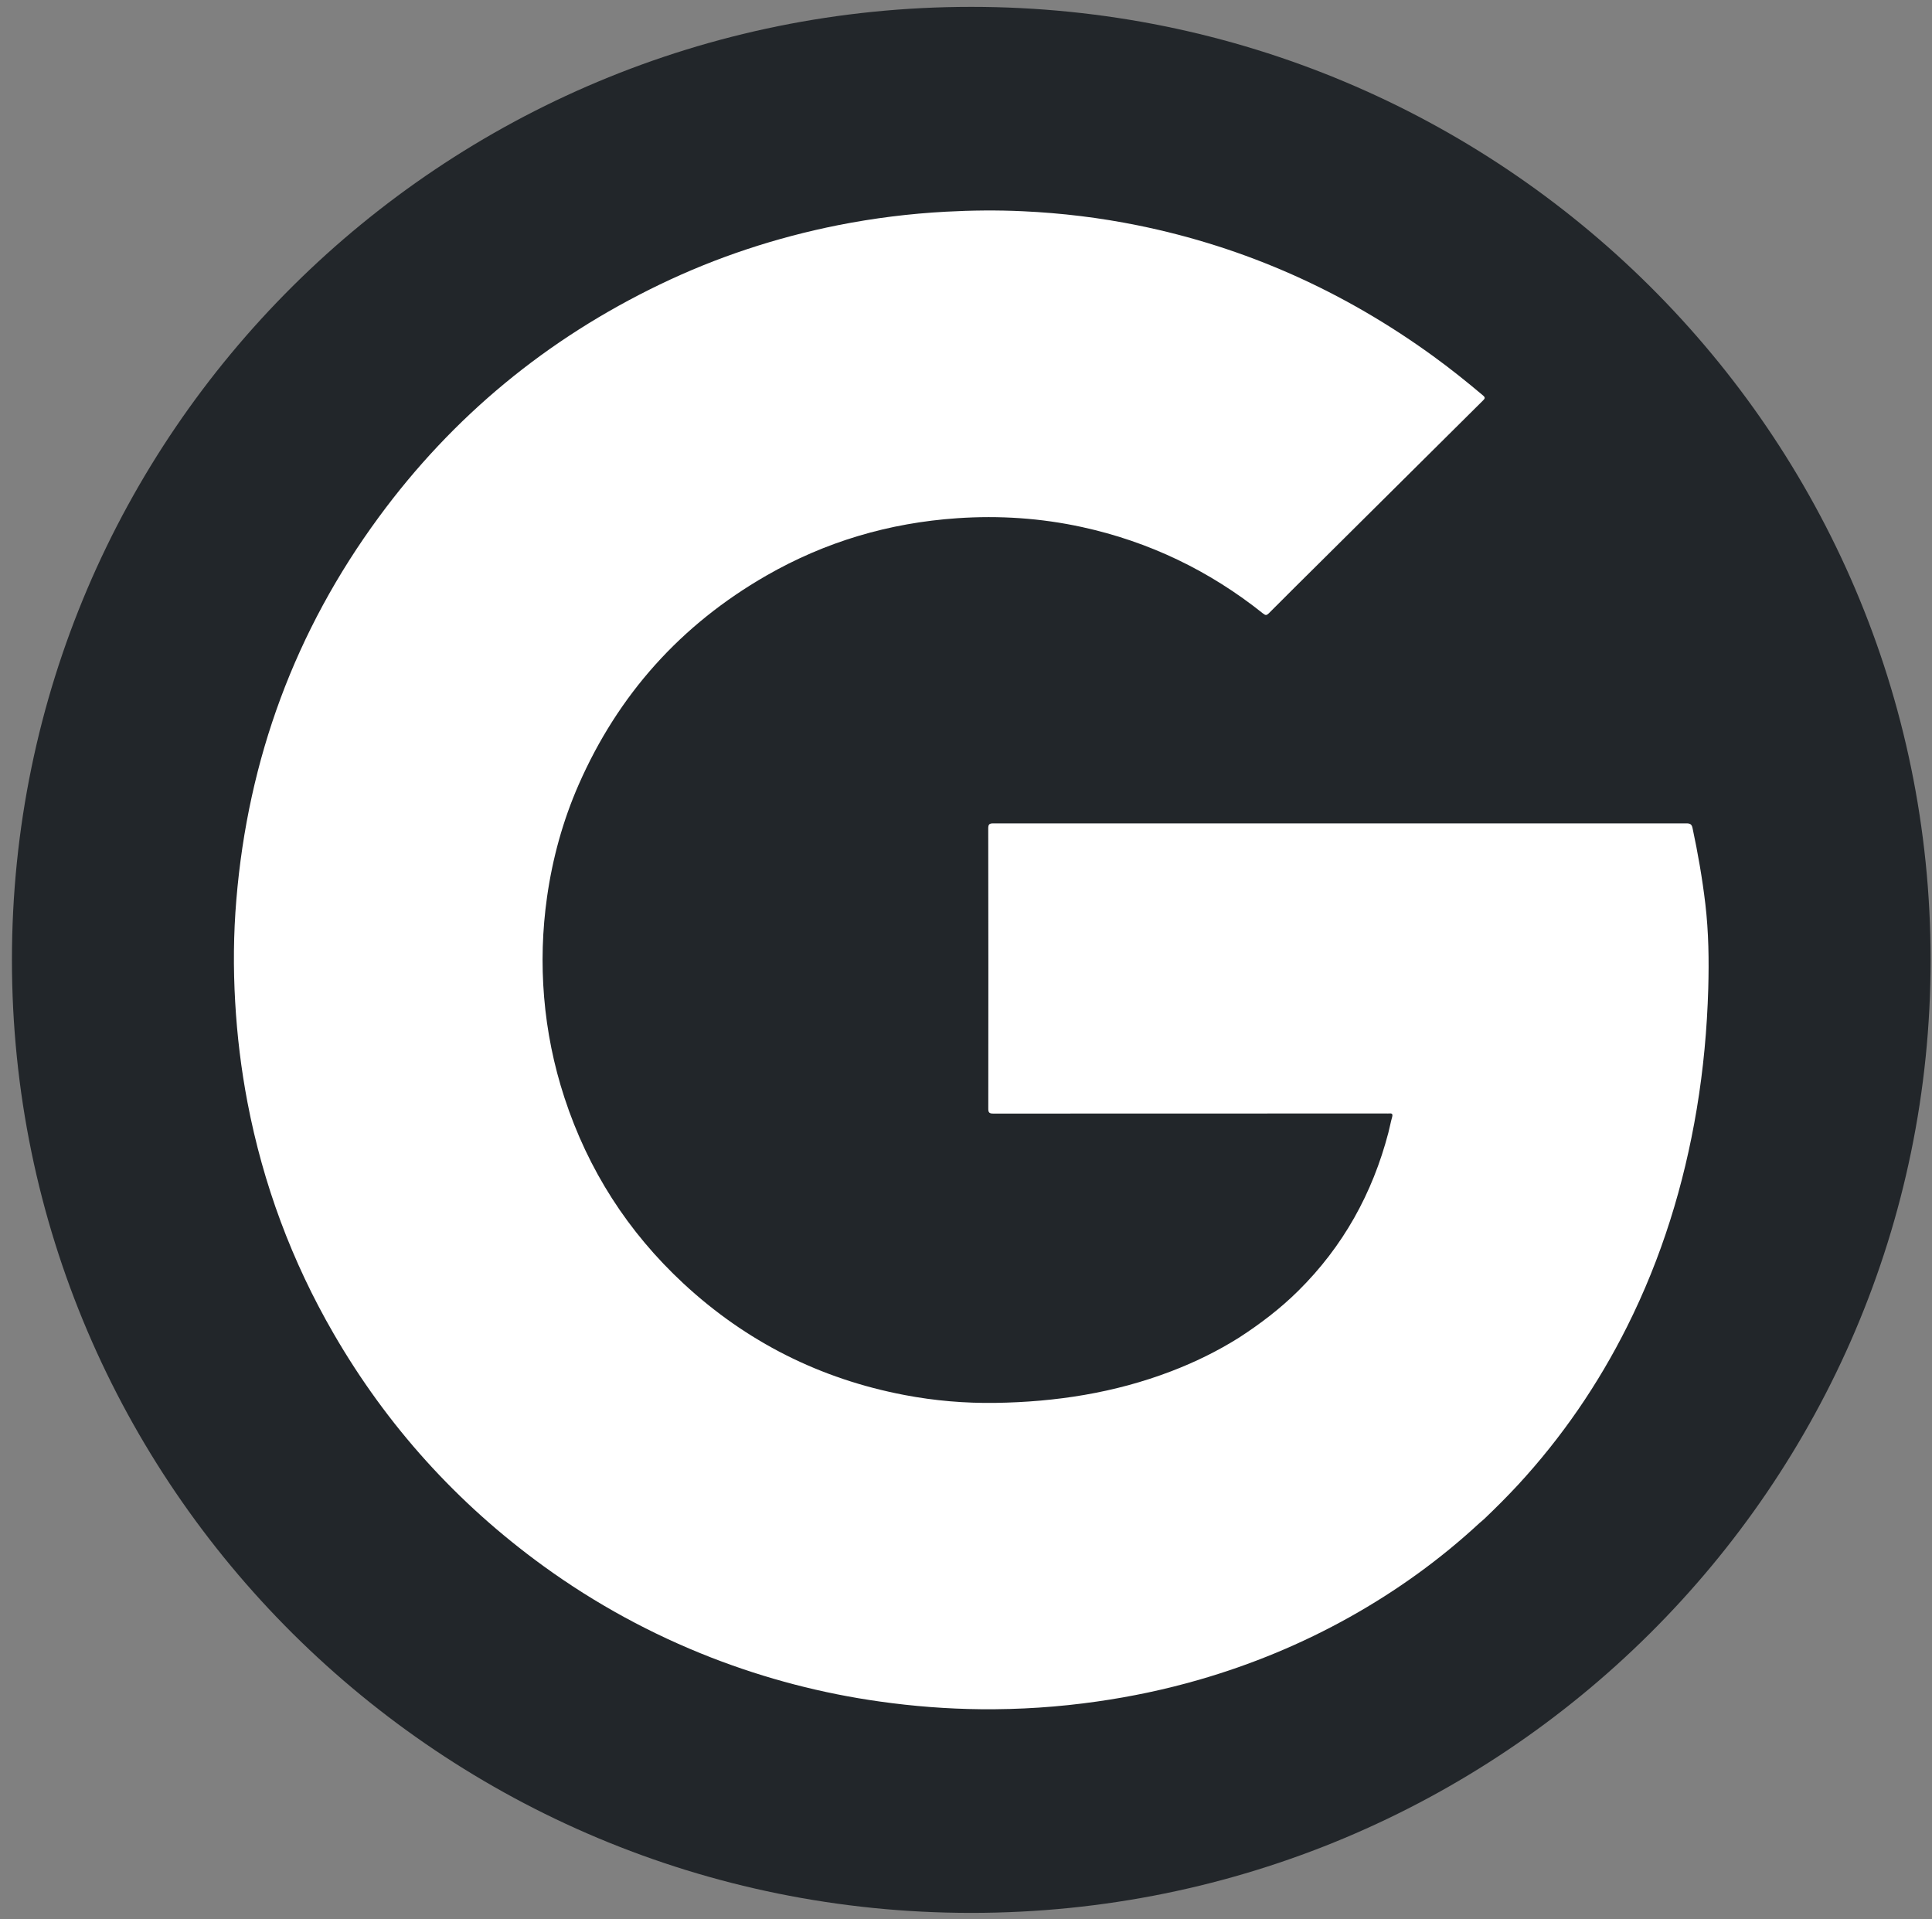 <?xml version="1.0" encoding="UTF-8"?>
<svg width="151px" height="150px" viewBox="0 0 151 150" version="1.1" xmlns="http://www.w3.org/2000/svg" xmlns:xlink="http://www.w3.org/1999/xlink">
    <rect x="0" y="0" width="151" height="150" fill="#808080" stroke="none"/>
    <!-- Generator: Sketch 48.2 (47327) - http://www.bohemiancoding.com/sketch -->
    <title>google</title>
    <desc>Created with Sketch.</desc>
    <defs></defs>
    <g id="vendor-logos" stroke="none" stroke-width="1" fill="none" fill-rule="evenodd" transform="translate(-130, -64)">
        <g id="google" transform="translate(130, 64)">
            <path d="M75.909,0.536 C34.499,0.536 0.933,33.88 0.933,75.013 C0.933,116.149 34.499,149.496 75.909,149.496 C117.32,149.496 150.891,116.149 150.891,75.013 C150.891,33.88 117.32,0.536 75.909,0.536" id="Path" fill="#22262a"></path>
            <path d="M132.613,86.672 C131.622,92.606 129.865,98.304 127.16,103.695 C124.901,108.201 122.078,112.32 118.657,116.031 C117.805,116.95 116.922,117.833 116.017,118.696 C115.904,118.804 115.778,118.904 115.655,119.008 C112.57,121.869 109.174,124.313 105.5,126.37 C101.755,128.466 97.809,130.098 93.68,131.287 C91.081,132.034 88.433,132.595 85.749,132.976 C82.731,133.41 79.698,133.609 76.652,133.579 C74.018,133.553 71.392,133.348 68.779,132.98 C64.256,132.347 59.869,131.201 55.617,129.552 C50.929,127.728 46.542,125.341 42.473,122.39 C35.714,117.485 30.243,111.426 26.07,104.216 C22.802,98.574 20.564,92.545 19.341,86.147 C18.847,83.551 18.529,80.934 18.38,78.295 C18.227,75.635 18.249,72.974 18.472,70.318 C19.385,59.323 23.056,49.323 29.615,40.404 C35.4,32.53 42.736,26.488 51.567,22.235 C56.006,20.095 60.66,18.563 65.497,17.599 C68.285,17.048 71.098,16.696 73.935,16.544 C75.94,16.436 77.941,16.414 79.947,16.509 C82.967,16.649 85.959,17.009 88.927,17.612 C97.377,19.327 105.046,22.781 112.002,27.825 C113.343,28.797 114.637,29.834 115.904,30.902 C116.11,31.076 116.057,31.15 115.9,31.306 C111.652,35.516 107.405,39.735 103.162,43.953 C101.83,45.278 100.488,46.597 99.164,47.934 C98.998,48.099 98.907,48.099 98.728,47.956 C94.537,44.605 89.818,42.335 84.562,41.189 C81.35,40.49 78.099,40.274 74.818,40.499 C69.495,40.863 64.504,42.335 59.891,44.987 C53.201,48.833 48.311,54.293 45.222,61.333 C43.994,64.137 43.19,67.062 42.757,70.088 C42.387,72.696 42.308,75.305 42.526,77.927 C42.749,80.605 43.278,83.226 44.116,85.787 C45.961,91.421 49.063,96.265 53.415,100.306 C58.327,104.863 64.098,107.767 70.705,109.025 C73.052,109.473 75.416,109.672 77.802,109.638 C82.512,109.568 87.114,108.86 91.535,107.168 C93.388,106.461 95.162,105.593 96.84,104.538 C98.496,103.465 100.06,102.276 101.462,100.887 C104.971,97.419 107.269,93.27 108.51,88.526 C108.615,88.114 108.694,87.697 108.808,87.29 C108.869,87.059 108.791,86.997 108.581,87.02 C108.493,87.028 108.41,87.02 108.322,87.02 C98.093,87.02 87.869,87.02 77.64,87.028 C77.313,87.028 77.238,86.946 77.242,86.629 C77.251,79.333 77.251,72.036 77.238,64.745 C77.238,64.414 77.325,64.349 77.645,64.349 C95.699,64.354 113.749,64.354 131.804,64.349 C132.102,64.349 132.224,64.419 132.286,64.722 C132.705,66.685 133.05,68.659 133.286,70.656 C133.544,72.848 133.574,75.048 133.513,77.254 C133.422,80.409 133.133,83.556 132.613,86.672" fill="#FFFFFF" fill-rule="nonzero"></path>
        </g>
    </g>
</svg>